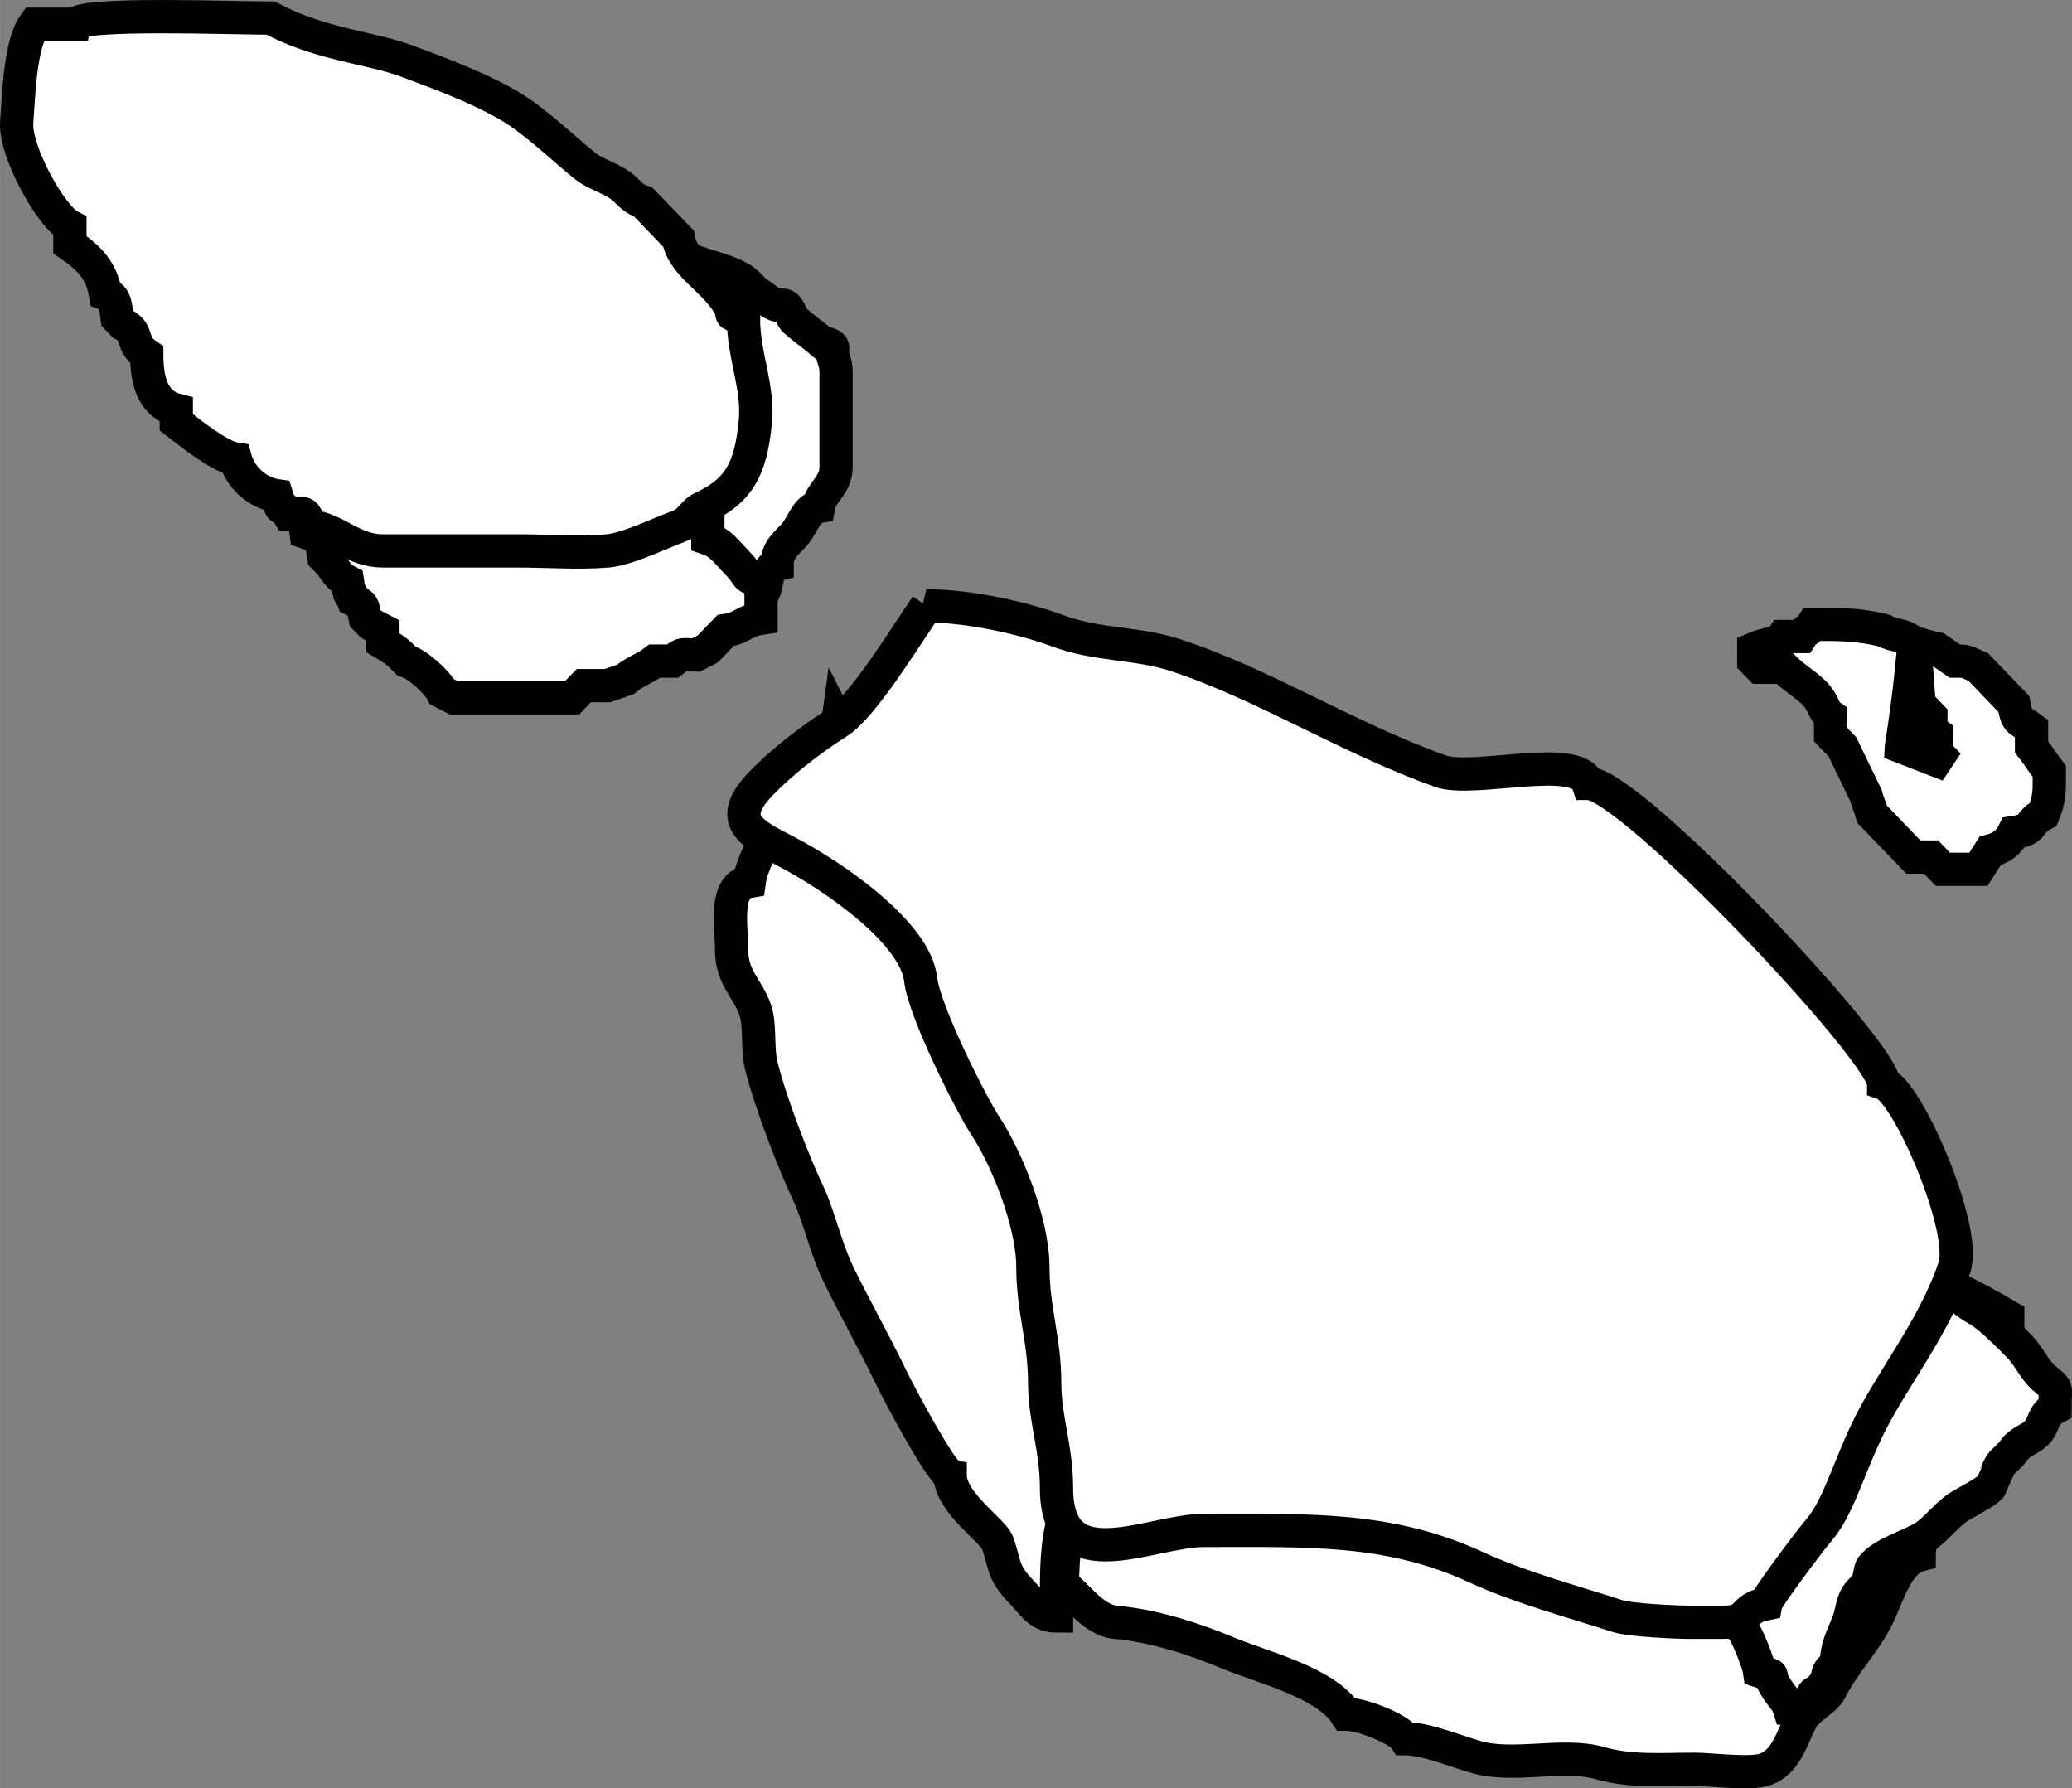 <?xml version="1.0" encoding="UTF-8"?>
<!DOCTYPE svg PUBLIC "-//W3C//DTD SVG 1.1//EN" "http://www.w3.org/Graphics/SVG/1.1/DTD/svg11.dtd">
<!-- Creator: CorelDRAW -->
<svg xmlns="http://www.w3.org/2000/svg" xml:space="preserve" width="12.449mm" height="10.742mm" style="shape-rendering:geometricPrecision; text-rendering:geometricPrecision; image-rendering:optimizeQuality; fill-rule:evenodd; clip-rule:evenodd"
viewBox="0 0 32.136 27.73"
 xmlns:xlink="http://www.w3.org/1999/xlink">
 <rect x="0" y="0" width="32.136" height="27.73" fill="#808080" stroke="none"/>
 <defs>
  <style type="text/css">
   <![CDATA[
    .str0 {stroke:black;stroke-width:0.516}
    .fil1 {fill:none}
    .fil0 {fill:white}
   ]]>
  </style>
 </defs>
 <g id="Livello_x0020_1">
  <g id="_124413200">
   <path id="_124413272" class="fil0 str0" d="M29.215 9.776c-0.4,-0.096 -0.696,-0.095 -1.099,-0.095 -0.09,0.14 -0.093,0.05 -0.183,0.19l-0.275 0c-0.075,0.117 -0.263,0.103 -0.458,0.19l0 0.19 0.092 0.095 0.367 0c0.15,0.156 0.305,0.237 0.458,0.38 0.173,0.161 0.155,0.297 0.275,0.38l0 0.285 0.183 0.19 0.092 0.19 0.092 0.19 0.092 0.19 0.092 0.19c0.029,0.122 0.062,0.163 0.092,0.285l0.641 0.665 0.275 0 0.183 0.19 0.55 0 0.183 -0.285c0.174,-0.045 0.292,-0.131 0.367,-0.285 0.343,-0.051 0.205,-0.154 0.458,-0.285 0.105,-0.255 0.092,-0.39 0.092,-0.664 -0.099,-0.128 -0.176,-0.252 -0.275,-0.38l0 -0.285c-0.218,-0.161 -0.219,-0.088 -0.275,-0.38l-0.183 -0.19 -0.183 -0.19 -0.183 -0.19c-0.209,-0.093 -0.169,-0.095 -0.367,-0.095l-0.275 -0.19c-0.129,-0.026 -0.238,-0.068 -0.367,-0.095 -0.179,-0.149 -0.282,-0.088 -0.458,-0.19z"/>
   <path id="_124413224" class="fil1 str0" d="M29.49 11.579c0.28,-1.744 0.148,-2.242 0.275,-0.664l0.183 0.19c0,0.215 -0.04,0.194 0.092,0.285l0 0.285 0.183 0.19 -0.733 -0.285z"/>
  </g>
  <g id="_124412984">
   <path id="_124413152" class="fil0 str0" d="M12.996 11.2c-0.824,0.905 -0.766,0.092 -0.275,0.854 -0.343,0.059 -1.034,1.134 -1.1,1.614 -0.394,0.068 -0.275,0.662 -0.275,1.044 0,0.46 0.244,0.597 0.367,0.949 0.082,0.235 0.03,0.605 0.092,0.855 0.147,0.594 0.514,1.538 0.733,1.994 0.144,0.299 0.271,0.846 0.458,1.234 0.251,0.52 0.547,1.039 0.825,1.614 0.155,0.322 0.783,1.485 0.916,1.519 0,0.426 0.663,0.857 0.733,1.044 0.122,0.33 0.066,0.448 0.367,0.76 0.186,0.193 0.278,0.38 0.55,0.38 0,-0.591 -0.026,-1.22 0.183,-1.709 0.155,-0.362 0.179,-0.88 0.366,-1.234 0.149,-0.283 0.172,-0.368 0.275,-0.665 0.173,-0.498 0.622,-0.847 0.916,-1.234 0.231,-0.303 0.344,-0.429 0.458,-0.855 0.142,-0.531 -0.226,-1.781 -0.55,-2.184 -0.438,-0.545 -0.723,-1.16 -1.191,-1.709 -0.188,-0.221 -0.313,-0.271 -0.55,-0.475 -0.276,-0.239 -0.573,-0.621 -0.825,-0.855 -0.446,-0.414 -1.011,-0.811 -1.466,-1.234 -0.178,-0.165 -0.372,-0.5 -0.55,-0.665 -0.393,-0.365 -0.54,-0.45 -0.458,-1.044z"/>
   <path id="_124413104" class="fil0 str0" d="M18.586 19.365l0.916 0.38c-1.857,-0.612 -0.55,-0.19 -0.275,0.095l-0.183 0.095c-0.121,0.292 -0.948,1.257 -1.191,1.329 -0.042,0.309 -0.344,0.518 -0.55,0.76 -0.595,0.698 -0.824,1.571 -0.824,2.564 0.162,0.056 0.451,0.538 0.824,0.57 0.574,0.049 1.219,0.255 1.741,0.475 0.524,0.22 1.515,0.455 1.833,0.949 0.262,0 0.823,0.235 0.916,0.38 0.317,0 0.797,0.198 1.1,0.285 0.59,0.17 1.348,-0.071 1.924,0.095 0.475,0.137 0.961,0.095 1.466,0.095 0.264,0 0.873,0.085 1.1,0 0.329,-0.123 0.411,-0.498 0.55,-0.759 0.109,-0.206 0.367,-0.296 0.458,-0.475 0.213,-0.418 0.541,-0.741 0.733,-1.139 0.148,-0.307 0.301,-0.862 0.641,-0.949 0,-0.373 0.327,-0.783 0.55,-1.044 0.232,-0.272 0.492,-0.72 0.825,-0.949l0 -1.709c-0.562,-0.333 -0.998,-0.513 -1.558,-0.854 -0.882,-0.538 -2.223,-0.434 -3.207,-0.76 -1.417,-0.469 -2.997,-0.664 -4.49,-0.664 -0.099,0.153 -0.505,0.074 -0.733,0.19 -0.448,0.228 -0.44,0.256 -0.733,0.57 -0.129,0.138 -0.305,0.164 -0.458,0.19 -0.132,0.273 -0.534,0.346 -0.641,0.57 -0.421,0 -0.195,0.029 -0.733,-0.285z"/>
   <path id="_124413056" class="fil0 str0" d="M28.001 19.093l-0.526 0.842 -0.183 0.095c-0.147,0.076 -0.031,0.665 -0.275,0.665l-0.092 0 0 0.19c0,0.076 -0.04,0.136 -0.092,0.19l-0.183 0.19c-0.218,0.226 -0.098,0.401 -0.275,0.76 -0.142,0.288 -0.221,0.583 -0.367,0.854 -0.196,0.365 -0.183,0.622 -0.183,1.044 0.154,0.08 0.27,0.205 0.367,0.38 0.075,0.134 0.113,0.241 0.183,0.38 0.125,0.245 0.474,0.396 0.641,0.57 0.078,0.081 0.258,0.542 0.275,0.664 0.318,0.11 0.071,-0.021 0.275,0.285 0.097,0.146 0.144,0.163 0.183,0.285l0.275 0c0.171,-0.415 0.057,-0.094 0.275,-0.38 0.078,-0.102 0.001,-0.191 0.183,-0.285 0,-0.287 0.082,-0.405 0.183,-0.665 0.068,-0.175 0.053,-0.34 0.183,-0.475l0.092 -0.095c0.059,-0.061 0.053,-0.234 0.092,-0.285 0.165,-0.218 0.608,-0.332 0.824,-0.475 0.18,-0.119 0.366,-0.37 0.55,-0.475 0.137,-0.078 0.407,-0.225 0.458,-0.285 0.002,-0.002 0.139,-0.334 0.183,-0.38 0.07,-0.073 0.125,-0.108 0.183,-0.19 0.107,-0.152 0.259,-0.173 0.367,-0.285 0.108,-0.112 0.081,-0.279 0.275,-0.38 0,-0.375 0.061,-0.252 -0.183,-0.475 -0.145,-0.132 -0.22,-0.323 -0.367,-0.475 -0.176,-0.182 -0.476,-0.479 -0.641,-0.57 -0.098,-0.053 -0.188,-0.118 -0.275,-0.19 -0.057,-0.047 -0.128,-0.045 -0.183,-0.095 -0.104,-0.096 -0.285,-0.295 -0.367,-0.38 -0.086,-0.09 -0.185,-0.302 -0.275,-0.38 -0.151,-0.131 -0.625,-0.305 -0.824,-0.38 -0.465,-0.173 -0.326,-0.154 -0.757,0.203z"/>
   <path id="_124413008" class="fil0 str0" d="M14.37 9.396c-0.327,0.474 -0.984,1.555 -1.375,1.804 -0.471,0.3 -0.897,0.645 -1.191,0.949 -0.552,0.572 -0.154,0.775 0.367,1.044 0.824,0.427 2.03,1.295 2.108,1.994 0.054,0.494 0.789,1.949 1.008,2.279 0.312,0.469 0.733,1.484 0.733,2.184 0,0.666 0.183,1.122 0.183,1.804 0,0.548 0.183,1.002 0.183,1.614 0,1.477 1.44,0.665 2.291,0.665 1.63,0 2.866,-0.052 4.215,0.57 0.684,0.315 1.479,0.526 2.199,0.759 0.195,0.063 0.91,0.095 1.1,0.095l0.55 0c0.403,0 0.258,-0.206 0.641,-0.285 0.011,-0.071 0.646,-0.93 0.825,-1.139 0.296,-0.347 0.437,-0.887 0.733,-1.519 0.368,-0.788 1.054,-1.603 1.374,-2.564 0.196,-0.591 -0.723,-2.718 -1.1,-2.849 0,-0.492 -3.922,-4.652 -4.582,-4.652 -0.154,-0.48 -1.782,-0.008 -2.291,-0.19 -1.447,-0.517 -2.769,-1.365 -4.124,-1.804 -0.594,-0.192 -1.194,-0.141 -1.833,-0.38 -0.47,-0.175 -1.325,-0.38 -2.016,-0.38z"/>
  </g>
  <g id="_124412816">
   <path id="_124412936" class="fil0 str0" d="M12.738 5.3c-0.096,-0.081 -0.317,-0.245 -0.411,-0.331 -0.062,-0.057 -0.093,-0.237 -0.183,-0.237l-0.091 0c-0.058,0 -0.338,-0.208 -0.365,-0.236 -0.122,-0.126 -0.147,-0.157 -0.32,-0.237 -0.181,-0.083 -0.359,-0.119 -0.548,-0.189 -0.159,-0.059 -0.32,-0.047 -0.503,-0.047l0 0.142c-0.062,0.018 -0.102,0.039 -0.137,0.095 -0.058,0.09 -0.085,0.115 -0.137,0.237 -0.043,0.1 -0.109,0.091 -0.137,0.236 -0.179,0.031 -0.183,0.254 -0.228,0.426 -0.034,0.127 -0.116,0.244 -0.137,0.379 -0.065,0.409 -0.091,0.841 -0.091,1.278 0.118,0.041 0.048,0.379 0.183,0.426 0,0.436 0.306,0.507 0.548,0.757 0.313,0.324 0.68,0.572 0.959,0.899 0.195,0.228 0.194,0.379 0.548,0.379 0.288,0 0.118,-0.457 0.365,-0.521 0,-0.241 0.149,-0.328 0.274,-0.473 0.118,-0.138 0.186,-0.395 0.366,-0.426 0.036,-0.224 0.274,-0.326 0.274,-0.615l0 -0.947 0 -0.521c0,-0.107 -0.019,-0.15 -0.046,-0.237 -0.049,-0.162 0.09,-0.158 -0.183,-0.237z"/>
   <path id="_124412888" class="fil0 str0" d="M5.573 6.452l-2.841 -0.095c1.853,0.96 0.354,0.773 1.1,0l0.183 0.19 0 0.19 0.183 0.285 0.183 0.19 0.092 0.19 0.091 0.19 0 0.285c0.182,0.188 0.147,0.116 0.183,0.38 0.248,0.085 0.231,0.102 0.275,0.38l0.092 0.095c0.109,0.141 0.142,0.216 0.275,0.285 0.065,0.406 0.004,0.013 0.092,0.285 0.157,0.081 0.145,0.085 0.183,0.285l0.092 0.095 0.183 0.095 0 0.19c0.179,0.106 0.226,0.139 0.367,0.285 0.174,0.045 0.485,0.341 0.55,0.475l0.183 0.095 1.833 0 0.183 -0.19 0.367 0 0.275 -0.095c0.161,-0.134 0.309,-0.169 0.458,-0.285l0.275 0c0.17,-0.132 0.126,-0.095 0.366,-0.095l0.183 -0.095 0.275 -0.285c0.276,-0.041 0.273,-0.149 0.55,-0.19l0 -0.57c-0.293,-0.087 -0.148,-0.059 -0.367,-0.285 -0.201,-0.209 -0.263,-0.313 -0.458,-0.38l0 -0.285 -0.183 -0.19c-0.355,-0.286 -0.19,-0.155 -0.458,-0.475 -0.234,-0.279 -0.099,-0.239 -0.367,-0.285l-0.183 -0.285c-0.176,-0.037 -0.228,-0.075 -0.367,-0.19 -0.176,-0.036 -0.228,-0.075 -0.367,-0.19 -0.227,0 -0.287,0.038 -0.458,-0.095 -0.196,0 -0.315,-0.066 -0.367,0.095l-2.658 0z"/>
   <path id="_124412840" class="fil0 str0" d="M4.199 0.281c-0.546,0 -2.964,-0.092 -3.024,0.095l-0.641 0c-0.229,0.316 -0.245,1.14 -0.275,1.519 -0.035,0.441 0.527,1.46 0.825,1.614l0 0.285c0.319,0.22 0.495,0.419 0.55,0.759 0.162,0.056 0.155,0.176 0.183,0.38l0.092 0.095c0.265,0.137 0.094,0.287 0.367,0.475 0,0.361 0.073,0.755 0.458,0.855l0 0.19c0.211,0.164 0.67,0.534 0.916,0.57 0.077,0.278 0.334,0.525 0.641,0.57 0.111,0.347 0.026,0.04 0.183,0.285 0.317,0 0.199,-0.07 0.366,0.19 0.399,0.059 0.64,0.38 1.1,0.38l2.108 0c0.448,0 0.93,0.038 1.375,0 0.301,-0.026 0.789,-0.264 1.1,-0.38 0.197,-0.074 0.219,-0.217 0.366,-0.285 0.58,-0.267 0.755,-0.616 0.825,-1.329 0.055,-0.555 -0.183,-1.02 -0.183,-1.614 -0.324,-0.112 -0.064,0.019 -0.275,-0.285 -0.239,-0.344 -0.672,-0.571 -0.733,-0.949l-0.183 -0.19 -0.183 -0.19 -0.183 -0.19c-0.124,-0.037 -0.181,-0.099 -0.275,-0.19 -0.183,-0.178 -0.44,-0.215 -0.641,-0.38 -0.353,-0.29 -0.54,-0.48 -0.916,-0.76 -0.469,-0.35 -1.28,-0.648 -1.833,-0.854 -0.568,-0.212 -1.337,-0.253 -2.107,-0.665z"/>
  </g>
 </g>
</svg>
